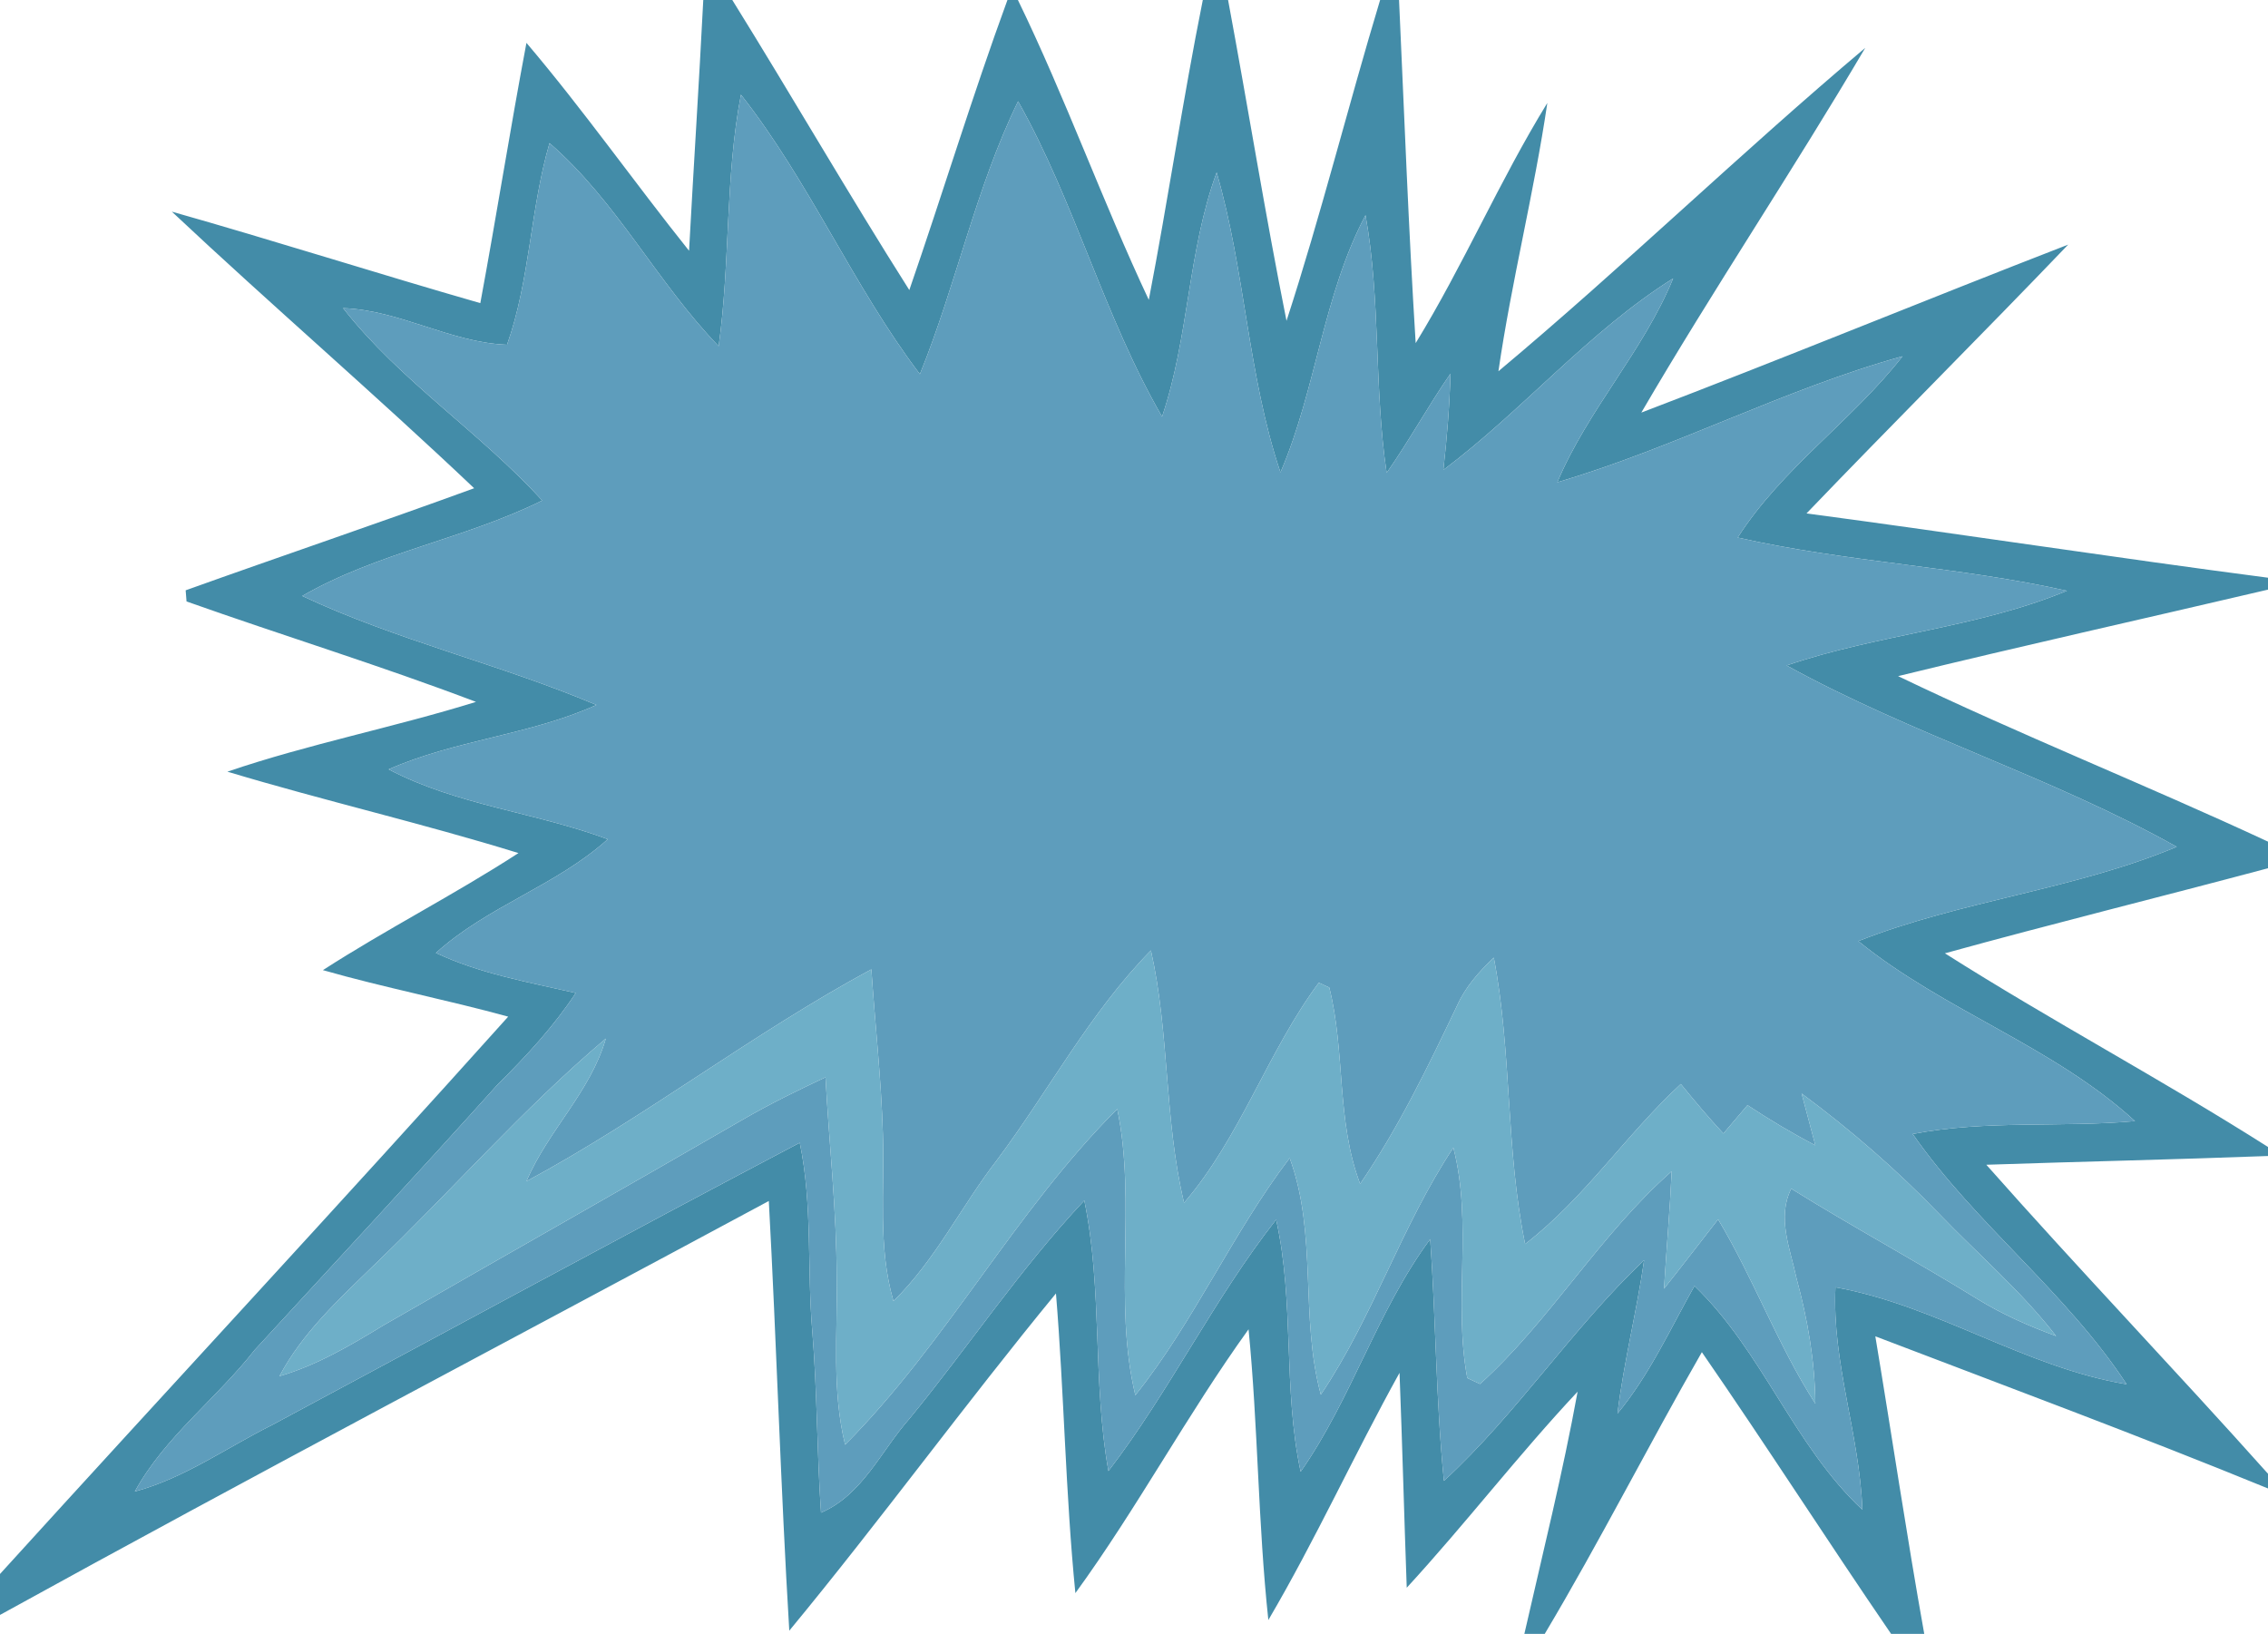 <?xml version="1.0" encoding="UTF-8" ?>
<!DOCTYPE svg PUBLIC "-//W3C//DTD SVG 1.1//EN" "http://www.w3.org/Graphics/SVG/1.1/DTD/svg11.dtd">
<svg width="236pt" height="170pt" viewBox="0 0 236 170" version="1.1" xmlns="http://www.w3.org/2000/svg">
<g id="#438ca8ff">
<path fill="#438ca8" opacity="1.00" d=" M 73.18 0.00 L 76.20 0.00 C 82.42 10.01 88.31 20.23 94.62 30.18 C 98.09 20.14 101.18 9.97 104.83 0.00 L 105.92 0.00 C 110.88 10.20 114.71 20.93 119.54 31.20 C 121.54 20.83 123.08 10.36 125.16 0.00 L 127.79 0.00 C 129.86 11.12 131.65 22.29 133.87 33.38 C 137.46 22.36 140.26 11.10 143.61 0.00 L 145.58 0.00 C 146.12 11.90 146.57 23.81 147.31 35.70 C 152.28 27.60 156.03 18.81 161.01 10.71 C 159.63 20.08 157.28 29.27 155.92 38.63 C 168.93 27.74 181.12 15.91 194.09 4.98 C 186.56 17.77 178.27 30.11 170.79 42.93 C 185.66 37.26 200.37 31.20 215.21 25.45 C 206.21 34.85 196.99 44.03 187.98 53.42 C 204.00 55.55 219.98 58.02 236.00 60.11 L 236.00 61.35 C 223.17 64.36 210.31 67.22 197.51 70.35 C 210.17 76.44 223.26 81.64 236.00 87.57 L 236.00 90.34 C 224.80 93.33 213.55 96.11 202.38 99.19 C 213.41 106.19 224.97 112.33 236.00 119.34 L 236.00 120.28 C 226.23 120.65 216.46 120.86 206.69 121.19 C 216.30 132.05 226.34 142.53 236.00 153.34 L 236.00 154.87 C 222.48 149.34 208.78 144.25 195.14 139.04 C 196.86 149.36 198.39 159.71 200.23 170.00 L 196.78 170.00 C 190.13 160.29 183.78 150.37 177.09 140.69 C 171.52 150.39 166.47 160.39 160.74 170.00 L 158.62 170.00 C 160.53 161.61 162.62 153.26 164.16 144.80 C 157.99 151.38 152.49 158.56 146.38 165.20 C 146.11 157.75 145.92 150.29 145.63 142.84 C 140.92 151.33 136.90 160.19 131.98 168.56 C 130.90 158.50 130.91 148.37 129.92 138.31 C 123.52 147.20 118.35 156.90 111.90 165.76 C 110.87 155.39 110.73 144.96 109.88 134.58 C 100.41 146.10 91.63 158.17 82.13 169.67 C 81.23 154.78 80.81 139.86 80.00 124.96 C 53.33 139.31 26.52 153.41 0.00 168.03 L 0.00 163.77 C 17.59 144.41 35.41 125.25 52.88 105.78 C 46.48 104.02 39.97 102.76 33.60 100.94 C 40.24 96.66 47.31 93.07 53.95 88.76 C 43.93 85.66 33.70 83.31 23.66 80.29 C 32.15 77.40 40.97 75.69 49.53 73.03 C 39.59 69.25 29.42 66.13 19.41 62.58 C 19.39 62.29 19.34 61.71 19.32 61.42 C 29.31 57.84 39.37 54.44 49.34 50.80 C 39.03 41.02 28.24 31.75 17.88 22.02 C 28.62 25.06 39.25 28.46 49.98 31.54 C 51.65 22.53 53.08 13.47 54.78 4.46 C 60.71 11.44 65.98 18.94 71.70 26.09 C 72.17 17.39 72.74 8.70 73.18 0.00 M 77.10 9.85 C 75.44 18.47 76.00 27.33 74.78 36.02 C 68.39 29.41 64.17 20.94 57.18 14.89 C 55.17 21.77 55.16 29.10 52.76 35.87 C 46.87 35.65 41.62 32.27 35.70 32.06 C 41.63 39.64 49.95 44.97 56.42 52.08 C 48.36 56.07 39.26 57.50 31.45 62.01 C 41.31 66.64 52.03 69.11 62.06 73.35 C 55.14 76.48 47.39 76.98 40.44 80.05 C 47.57 83.79 55.75 84.53 63.24 87.32 C 57.88 92.15 50.72 94.29 45.36 99.15 C 49.96 101.32 54.99 102.19 59.91 103.32 C 57.61 106.81 54.77 109.88 51.80 112.82 C 43.46 122.11 34.95 131.26 26.50 140.46 C 22.53 145.54 17.17 149.47 14.03 155.19 C 19.20 153.80 23.57 150.63 28.31 148.27 C 46.61 138.47 64.85 128.56 83.22 118.90 C 84.57 125.38 83.96 132.03 84.53 138.59 C 85.04 144.84 85.00 151.13 85.43 157.39 C 89.75 155.54 91.67 150.97 94.63 147.62 C 100.78 140.13 106.17 131.98 112.83 124.91 C 114.75 134.19 113.67 143.75 115.34 153.06 C 121.73 144.74 126.30 135.15 132.79 126.90 C 134.72 135.53 133.48 144.48 135.34 153.13 C 140.66 145.53 143.29 136.40 148.82 128.93 C 149.42 137.31 149.41 145.72 150.25 154.08 C 157.88 147.06 163.56 138.25 171.08 131.12 C 170.31 136.47 168.96 141.72 168.31 147.08 C 171.63 143.07 173.79 138.31 176.32 133.80 C 183.39 140.59 186.63 150.38 193.79 157.08 C 193.51 149.29 190.62 141.77 190.99 133.94 C 201.52 135.82 210.70 142.27 221.29 144.03 C 215.00 134.43 205.59 127.40 199.03 117.99 C 206.66 116.51 214.46 117.34 222.16 116.65 C 213.66 108.86 202.28 105.16 193.37 97.92 C 204.11 93.69 215.85 92.57 226.50 88.11 C 213.48 80.81 198.99 76.45 185.91 69.24 C 195.45 65.98 205.74 65.35 215.08 61.47 C 203.78 58.94 192.12 58.50 180.82 55.93 C 185.44 48.70 192.72 43.79 197.97 37.07 C 185.67 40.48 174.29 46.58 162.05 50.18 C 165.22 42.63 171.00 36.55 174.10 28.97 C 165.28 34.51 158.50 42.66 150.19 48.90 C 150.57 45.57 150.84 42.23 150.93 38.88 C 148.60 42.24 146.64 45.85 144.29 49.20 C 142.96 40.31 143.69 31.23 142.09 22.39 C 137.66 30.76 136.96 40.49 133.24 49.15 C 129.83 39.03 129.58 28.18 126.60 17.94 C 123.59 26.15 123.72 35.09 120.92 43.35 C 114.89 32.93 111.86 21.04 105.94 10.54 C 101.51 19.60 99.51 29.60 95.72 38.93 C 88.75 29.73 84.24 18.91 77.10 9.85 Z" />
</g>
<g id="#5e9dbcff">
<path fill="#5e9dbc" opacity="1.00" d=" M 77.10 9.85 C 84.24 18.91 88.75 29.73 95.72 38.93 C 99.51 29.60 101.51 19.60 105.94 10.54 C 111.86 21.04 114.89 32.93 120.92 43.35 C 123.72 35.09 123.59 26.15 126.60 17.94 C 129.58 28.18 129.83 39.03 133.24 49.15 C 136.96 40.49 137.66 30.76 142.09 22.39 C 143.69 31.23 142.96 40.31 144.29 49.20 C 146.64 45.85 148.60 42.24 150.93 38.88 C 150.84 42.23 150.57 45.57 150.19 48.90 C 158.50 42.66 165.28 34.51 174.10 28.97 C 171.00 36.55 165.22 42.63 162.05 50.18 C 174.29 46.58 185.67 40.48 197.97 37.07 C 192.72 43.79 185.44 48.70 180.82 55.93 C 192.12 58.50 203.78 58.94 215.08 61.47 C 205.74 65.35 195.45 65.98 185.91 69.24 C 198.99 76.45 213.48 80.81 226.50 88.11 C 215.85 92.57 204.11 93.69 193.37 97.92 C 202.28 105.16 213.66 108.86 222.16 116.65 C 214.46 117.34 206.66 116.51 199.03 117.99 C 205.59 127.40 215.00 134.43 221.29 144.03 C 210.70 142.27 201.52 135.82 190.99 133.94 C 190.62 141.77 193.51 149.29 193.79 157.08 C 186.63 150.38 183.39 140.59 176.32 133.80 C 173.79 138.31 171.63 143.07 168.31 147.08 C 168.96 141.72 170.31 136.47 171.08 131.12 C 163.56 138.25 157.88 147.06 150.25 154.08 C 149.41 145.72 149.42 137.31 148.82 128.93 C 143.29 136.40 140.66 145.53 135.34 153.13 C 133.48 144.48 134.72 135.53 132.79 126.90 C 126.30 135.15 121.73 144.74 115.34 153.06 C 113.67 143.75 114.75 134.19 112.83 124.91 C 106.17 131.98 100.78 140.13 94.63 147.62 C 91.67 150.97 89.75 155.54 85.43 157.39 C 85.00 151.13 85.04 144.84 84.53 138.59 C 83.96 132.03 84.57 125.38 83.22 118.90 C 64.85 128.56 46.61 138.47 28.31 148.27 C 23.57 150.63 19.20 153.80 14.03 155.19 C 17.17 149.47 22.53 145.54 26.50 140.46 C 34.95 131.26 43.46 122.11 51.80 112.82 C 54.77 109.88 57.61 106.81 59.91 103.32 C 54.99 102.19 49.96 101.32 45.36 99.15 C 50.72 94.29 57.88 92.15 63.24 87.32 C 55.75 84.53 47.57 83.79 40.44 80.05 C 47.39 76.98 55.14 76.48 62.06 73.35 C 52.03 69.11 41.31 66.64 31.45 62.01 C 39.26 57.50 48.36 56.07 56.42 52.08 C 49.95 44.97 41.63 39.64 35.70 32.06 C 41.62 32.27 46.87 35.65 52.76 35.87 C 55.16 29.10 55.17 21.77 57.18 14.89 C 64.17 20.94 68.39 29.41 74.78 36.02 C 76.00 27.33 75.44 18.47 77.10 9.85 M 103.72 120.73 C 100.02 125.52 97.34 131.10 92.97 135.38 C 91.32 129.71 92.07 123.79 91.87 117.99 C 91.70 112.27 91.06 106.57 90.67 100.86 C 78.31 107.52 67.15 116.25 54.78 122.91 C 57.01 117.65 61.44 113.62 63.04 108.06 C 54.40 115.36 46.95 123.95 38.78 131.77 C 35.20 135.26 31.45 138.71 29.08 143.19 C 32.98 142.05 36.49 139.98 39.93 137.88 C 52.41 130.70 64.95 123.63 77.42 116.42 C 80.17 114.83 83.03 113.44 85.90 112.09 C 86.27 119.06 87.07 126.01 87.06 133.00 C 87.16 138.77 86.54 144.64 87.94 150.32 C 98.54 139.67 105.62 126.01 116.26 115.39 C 118.29 125.21 115.79 135.38 118.14 145.17 C 124.28 137.49 128.23 128.32 134.20 120.49 C 137.11 128.41 135.25 137.04 137.44 145.11 C 142.89 137.01 145.84 127.54 151.23 119.41 C 153.27 127.27 151.20 135.47 152.68 143.38 C 153.01 143.54 153.68 143.85 154.01 144.00 C 161.37 137.34 166.46 128.45 173.95 121.87 C 173.76 125.95 173.40 130.01 173.15 134.09 C 175.05 131.70 176.90 129.28 178.78 126.87 C 182.50 133.08 184.98 139.95 188.90 146.05 C 188.85 141.63 188.10 137.27 186.94 133.01 C 186.30 129.97 184.87 126.69 186.39 123.68 C 192.78 127.66 199.41 131.23 205.81 135.19 C 208.37 136.76 211.13 137.98 213.95 139.01 C 210.33 134.34 205.82 130.49 201.74 126.25 C 197.35 121.70 192.56 117.54 187.47 113.78 C 187.95 115.57 188.43 117.37 188.90 119.17 C 186.47 117.90 184.12 116.50 181.84 114.99 C 181.00 115.97 180.16 116.95 179.33 117.94 C 177.79 116.28 176.33 114.55 174.90 112.79 C 169.20 118.05 164.89 124.67 158.70 129.44 C 156.67 119.62 157.33 109.48 155.44 99.64 C 153.91 101.09 152.49 102.69 151.62 104.63 C 148.59 110.99 145.52 117.36 141.53 123.18 C 139.04 116.63 140.01 109.46 138.32 102.75 C 138.05 102.63 137.50 102.38 137.23 102.25 C 131.88 109.45 129.10 118.30 123.21 125.15 C 121.14 116.53 121.71 107.54 119.76 98.89 C 113.40 105.36 109.13 113.50 103.72 120.73 Z" />
</g>
<g id="#6eafc8ff">
<path fill="#6eafc8" opacity="1.00" d=" M 103.72 120.73 C 109.13 113.50 113.40 105.36 119.76 98.89 C 121.71 107.54 121.14 116.53 123.21 125.15 C 129.10 118.30 131.88 109.45 137.23 102.25 C 137.50 102.38 138.05 102.63 138.32 102.75 C 140.01 109.46 139.04 116.63 141.53 123.18 C 145.52 117.36 148.59 110.99 151.62 104.63 C 152.49 102.69 153.91 101.09 155.44 99.64 C 157.33 109.48 156.67 119.62 158.70 129.44 C 164.89 124.67 169.20 118.05 174.90 112.79 C 176.33 114.55 177.79 116.28 179.33 117.94 C 180.16 116.95 181.00 115.97 181.84 114.99 C 184.12 116.50 186.47 117.90 188.90 119.17 C 188.43 117.37 187.95 115.57 187.47 113.78 C 192.56 117.54 197.35 121.70 201.74 126.25 C 205.82 130.49 210.33 134.34 213.95 139.01 C 211.13 137.98 208.37 136.76 205.81 135.19 C 199.41 131.23 192.78 127.66 186.39 123.68 C 184.87 126.69 186.30 129.97 186.94 133.01 C 188.10 137.27 188.85 141.63 188.90 146.05 C 184.98 139.95 182.50 133.08 178.78 126.87 C 176.90 129.28 175.05 131.70 173.15 134.09 C 173.40 130.01 173.76 125.95 173.95 121.87 C 166.46 128.45 161.37 137.34 154.01 144.00 C 153.68 143.85 153.01 143.54 152.68 143.38 C 151.20 135.47 153.27 127.27 151.23 119.41 C 145.84 127.54 142.89 137.01 137.44 145.11 C 135.25 137.04 137.11 128.41 134.20 120.49 C 128.23 128.32 124.28 137.49 118.14 145.17 C 115.79 135.38 118.29 125.21 116.26 115.39 C 105.62 126.01 98.54 139.67 87.94 150.32 C 86.54 144.64 87.16 138.77 87.06 133.00 C 87.07 126.01 86.27 119.06 85.90 112.09 C 83.03 113.44 80.17 114.83 77.42 116.42 C 64.95 123.63 52.41 130.70 39.93 137.88 C 36.49 139.98 32.98 142.05 29.08 143.19 C 31.45 138.71 35.20 135.26 38.78 131.77 C 46.95 123.95 54.40 115.36 63.04 108.06 C 61.44 113.62 57.01 117.65 54.78 122.91 C 67.15 116.25 78.31 107.52 90.67 100.86 C 91.06 106.57 91.70 112.27 91.87 117.99 C 92.07 123.79 91.32 129.71 92.97 135.38 C 97.34 131.10 100.02 125.52 103.72 120.73 Z" />
</g>
</svg>
